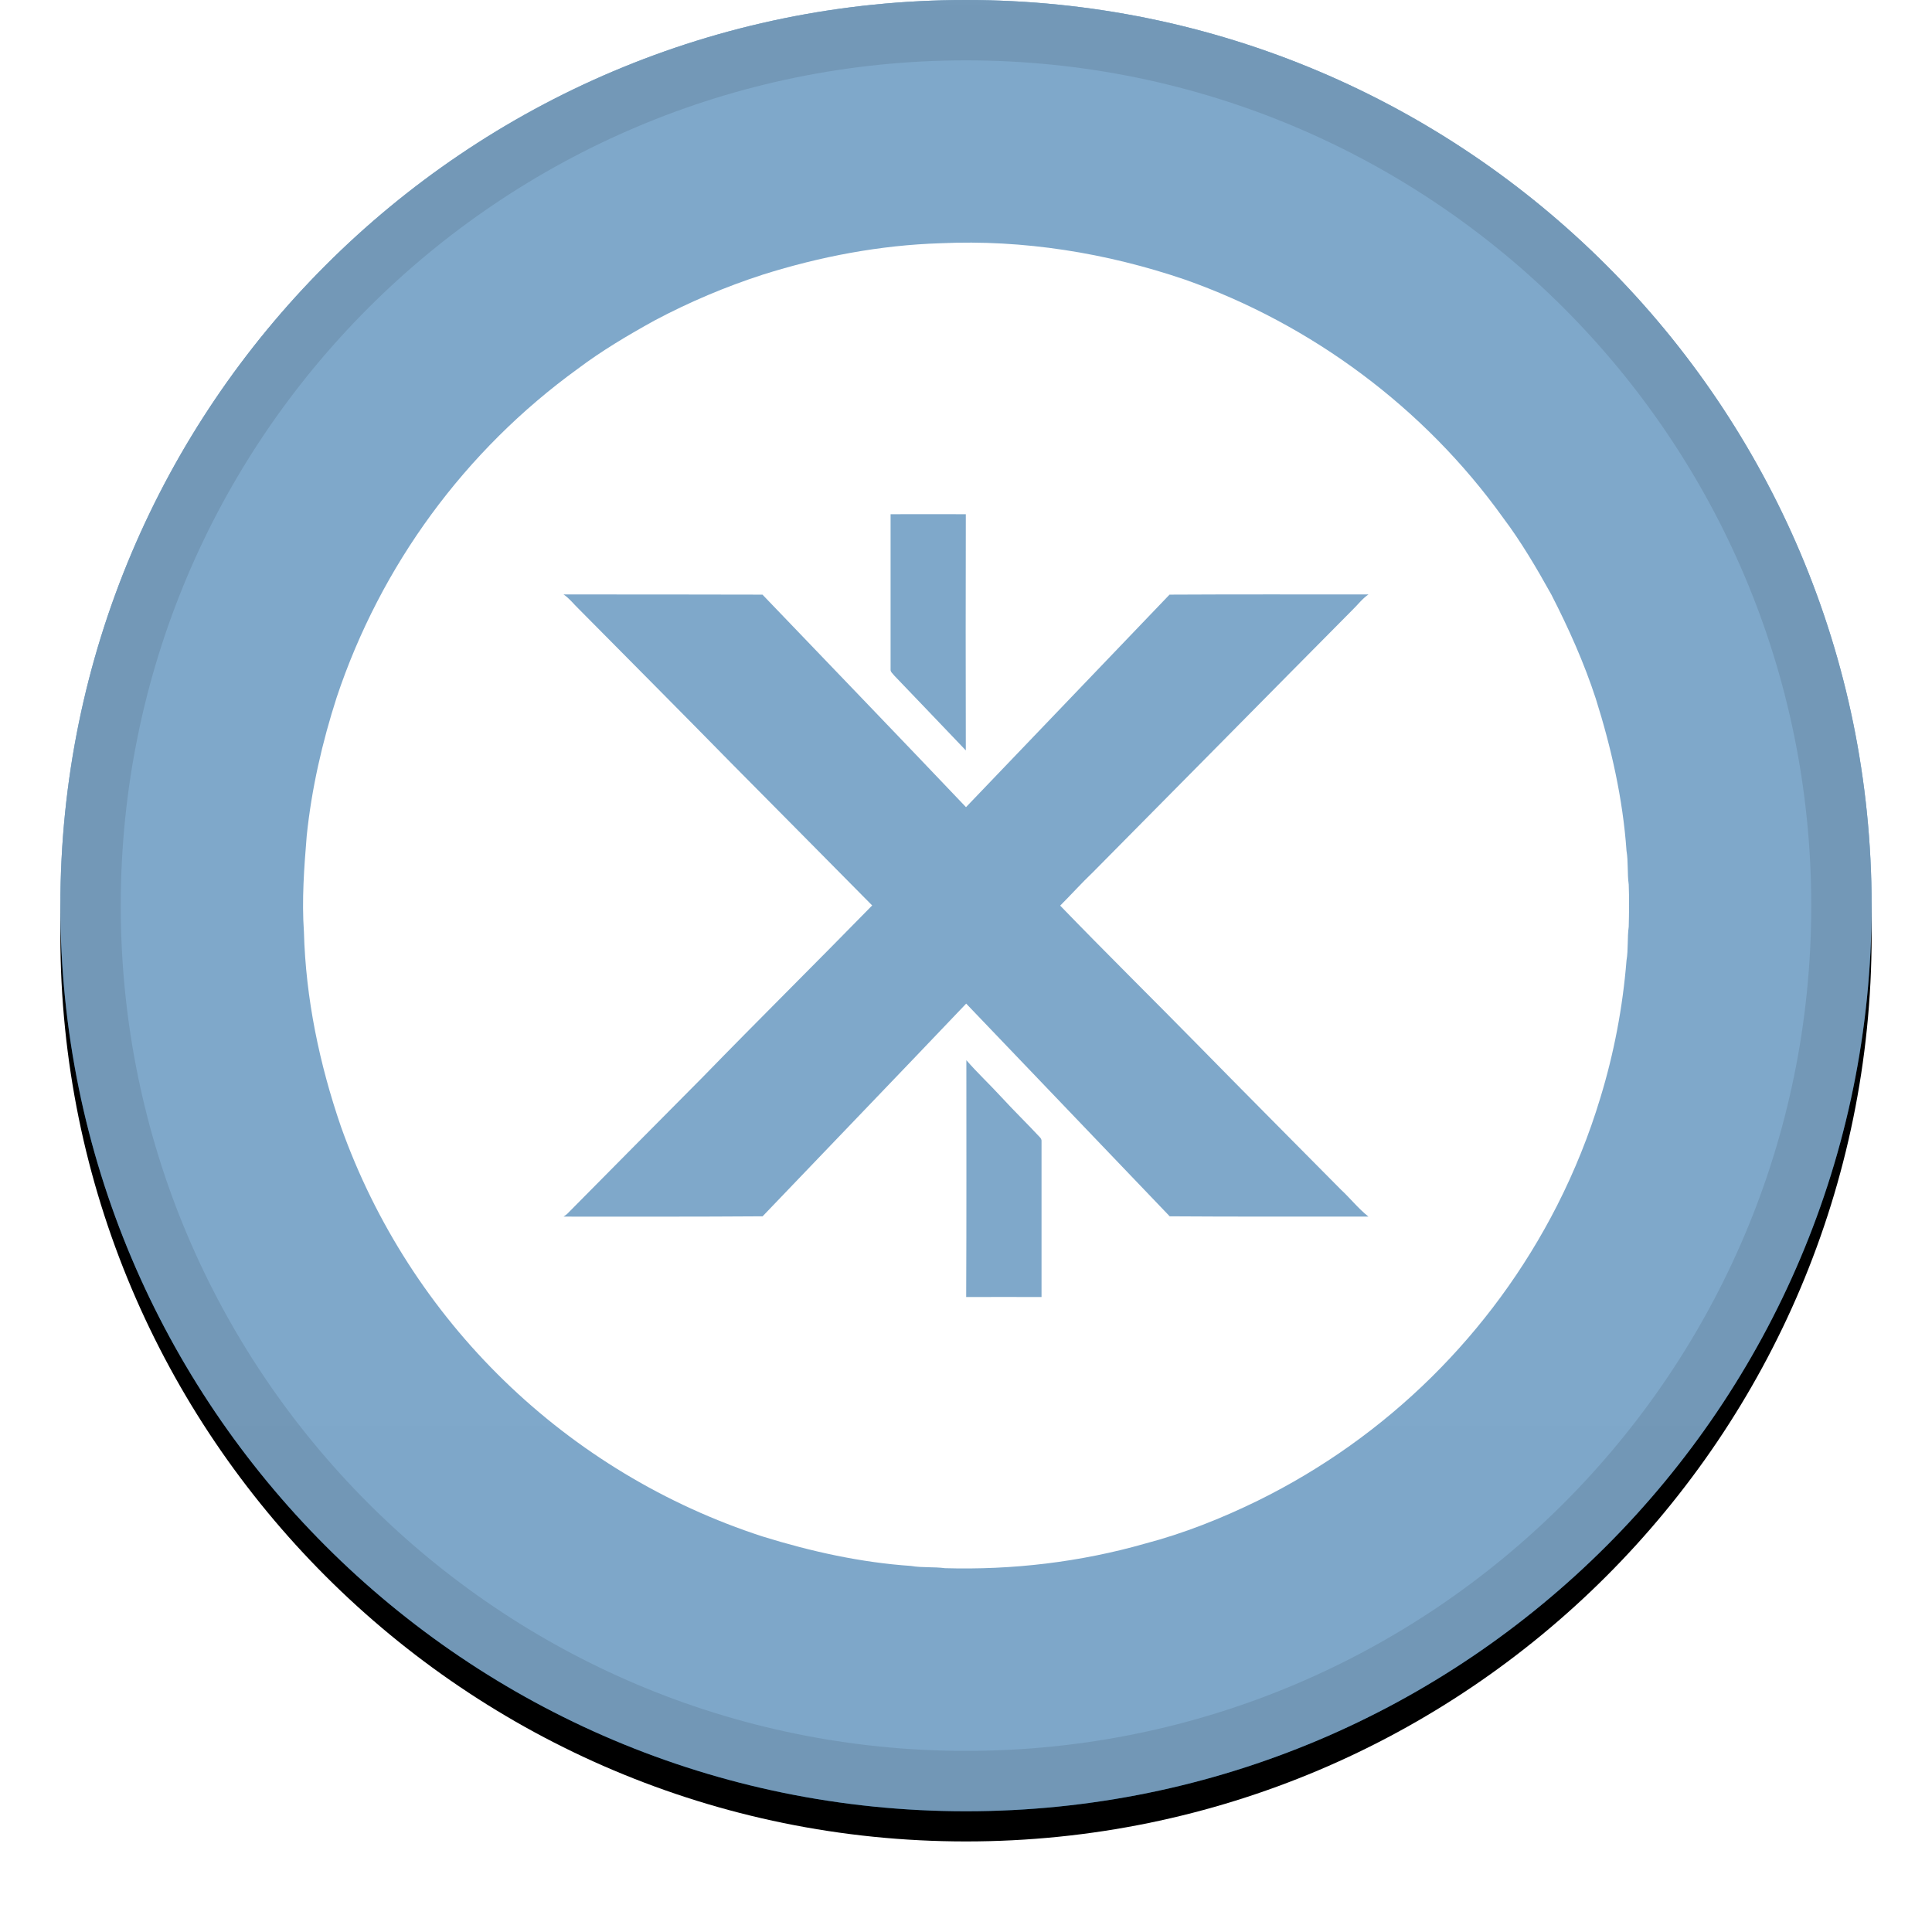 <svg width="32" height="32" viewBox="0 0 32 32" fill="none" xmlns="http://www.w3.org/2000/svg">
<g id="GLX Token/icon" clip-path="url(#clip0_238_89)">
<g id="Group">
<g id="Group_2">
<g id="Vector" filter="url(#filter0_d_238_89)">
<path d="M16 30C24.284 30 31 23.284 31 15C31 6.716 24.284 0 16 0C7.716 0 1 6.716 1 15C1 23.284 7.716 30 16 30Z" fill="black"/>
</g>
<path id="Vector_2" d="M16 30C24.284 30 31 23.284 31 15C31 6.716 24.284 0 16 0C7.716 0 1 6.716 1 15C1 23.284 7.716 30 16 30Z" fill="#005396"/>
<path id="Vector_3" style="mix-blend-mode:soft-light" d="M16 30C24.284 30 31 23.284 31 15C31 6.716 24.284 0 16 0C7.716 0 1 6.716 1 15C1 23.284 7.716 30 16 30Z" fill="url(#paint0_linear_238_89)"/>
<path id="Vector_4" d="M16 29.5C24.008 29.5 30.5 23.008 30.5 15C30.5 6.992 24.008 0.5 16 0.5C7.992 0.5 1.5 6.992 1.5 15C1.5 23.008 7.992 29.5 16 29.5Z" stroke="black" stroke-opacity="0.097"/>
</g>
<path id="Vector_5" d="M12.634 4.549C13.586 4.249 14.577 4.06 15.577 4.029C16.949 3.966 18.329 4.189 19.626 4.631C21.726 5.371 23.594 6.76 24.891 8.569C25.194 8.971 25.449 9.406 25.694 9.846C25.98 10.403 26.237 10.977 26.431 11.571C26.689 12.389 26.88 13.234 26.94 14.091C26.971 14.277 26.951 14.466 26.977 14.651C26.986 14.883 26.983 15.114 26.977 15.349C26.951 15.534 26.971 15.723 26.94 15.909C26.878 16.681 26.733 17.445 26.506 18.186C26.321 18.799 26.081 19.395 25.791 19.966C24.709 22.089 22.969 23.805 20.831 24.857C20.234 25.149 19.611 25.397 18.969 25.566C17.891 25.874 16.769 26.006 15.651 25.974C15.466 25.949 15.274 25.969 15.091 25.937C14.254 25.88 13.431 25.697 12.631 25.449C11.026 24.928 9.562 24.045 8.351 22.869C7.141 21.694 6.216 20.256 5.649 18.666C5.291 17.626 5.063 16.537 5.034 15.434C4.997 14.906 5.037 14.374 5.08 13.846C5.16 13.066 5.337 12.294 5.577 11.549C6.307 9.363 7.703 7.461 9.569 6.109C9.971 5.806 10.406 5.549 10.846 5.306C11.419 5.002 12.017 4.749 12.634 4.549ZM14.751 8.517V11.086C14.746 11.131 14.789 11.157 14.811 11.189C15.206 11.603 15.603 12.014 15.997 12.429C15.994 11.125 15.994 9.821 15.997 8.517C15.583 8.517 15.166 8.514 14.751 8.517ZM9.334 9.846C9.429 9.909 9.497 10 9.577 10.077C10.426 10.934 11.277 11.789 12.123 12.651C12.897 13.434 13.674 14.214 14.446 14.997C13.511 15.954 12.56 16.894 11.629 17.851C10.883 18.603 10.137 19.354 9.394 20.106C9.375 20.122 9.355 20.137 9.334 20.151C10.431 20.151 11.531 20.154 12.631 20.146C13.754 18.971 14.883 17.8 16.003 16.623L19.374 20.146C20.471 20.154 21.569 20.149 22.666 20.151C22.497 20.017 22.366 19.849 22.209 19.703C21.423 18.909 20.631 18.114 19.849 17.317C19.089 16.543 18.314 15.78 17.56 15C17.743 14.817 17.914 14.626 18.103 14.446C19.54 12.997 20.971 11.543 22.409 10.094C22.494 10.011 22.566 9.914 22.666 9.846C21.566 9.846 20.469 9.843 19.371 9.849C18.249 11.023 17.123 12.194 16 13.369C14.88 12.191 13.751 11.02 12.629 9.849C11.531 9.846 10.431 9.846 9.334 9.846ZM16.006 17.56C16.006 18.869 16.009 20.174 16.003 21.483C16.42 21.48 16.837 21.483 17.251 21.483V18.91C17.253 18.896 17.251 18.883 17.246 18.87C17.241 18.857 17.233 18.845 17.223 18.836C17.011 18.608 16.789 18.393 16.58 18.165C16.391 17.959 16.189 17.771 16.006 17.56Z" fill="white"/>
</g>
</g>
<defs>
<filter id="filter0_d_238_89" x="0" y="-0.5" width="32" height="32" filterUnits="userSpaceOnUse" color-interpolation-filters="sRGB">
<feFlood flood-opacity="0" result="BackgroundImageFix"/>
<feColorMatrix in="SourceAlpha" type="matrix" values="0 0 0 0 0 0 0 0 0 0 0 0 0 0 0 0 0 0 127 0" result="hardAlpha"/>
<feOffset dy="0.5"/>
<feGaussianBlur stdDeviation="0.5"/>
<feComposite in2="hardAlpha" operator="out"/>
<feColorMatrix type="matrix" values="0 0 0 0 0 0 0 0 0 0 0 0 0 0 0 0 0 0 0.199 0"/>
<feBlend mode="normal" in2="BackgroundImageFix" result="effect1_dropShadow_238_89"/>
<feBlend mode="normal" in="SourceGraphic" in2="effect1_dropShadow_238_89" result="shape"/>
</filter>
<linearGradient id="paint0_linear_238_89" x1="1501" y1="0" x2="1501" y2="3000" gradientUnits="userSpaceOnUse">
<stop stop-color="white" stop-opacity="0.5"/>
<stop offset="1" stop-opacity="0.5"/>
</linearGradient>
<clipPath id="clip0_238_89">
<rect width="32" height="32" fill="white"/>
</clipPath>
</defs>
</svg>
